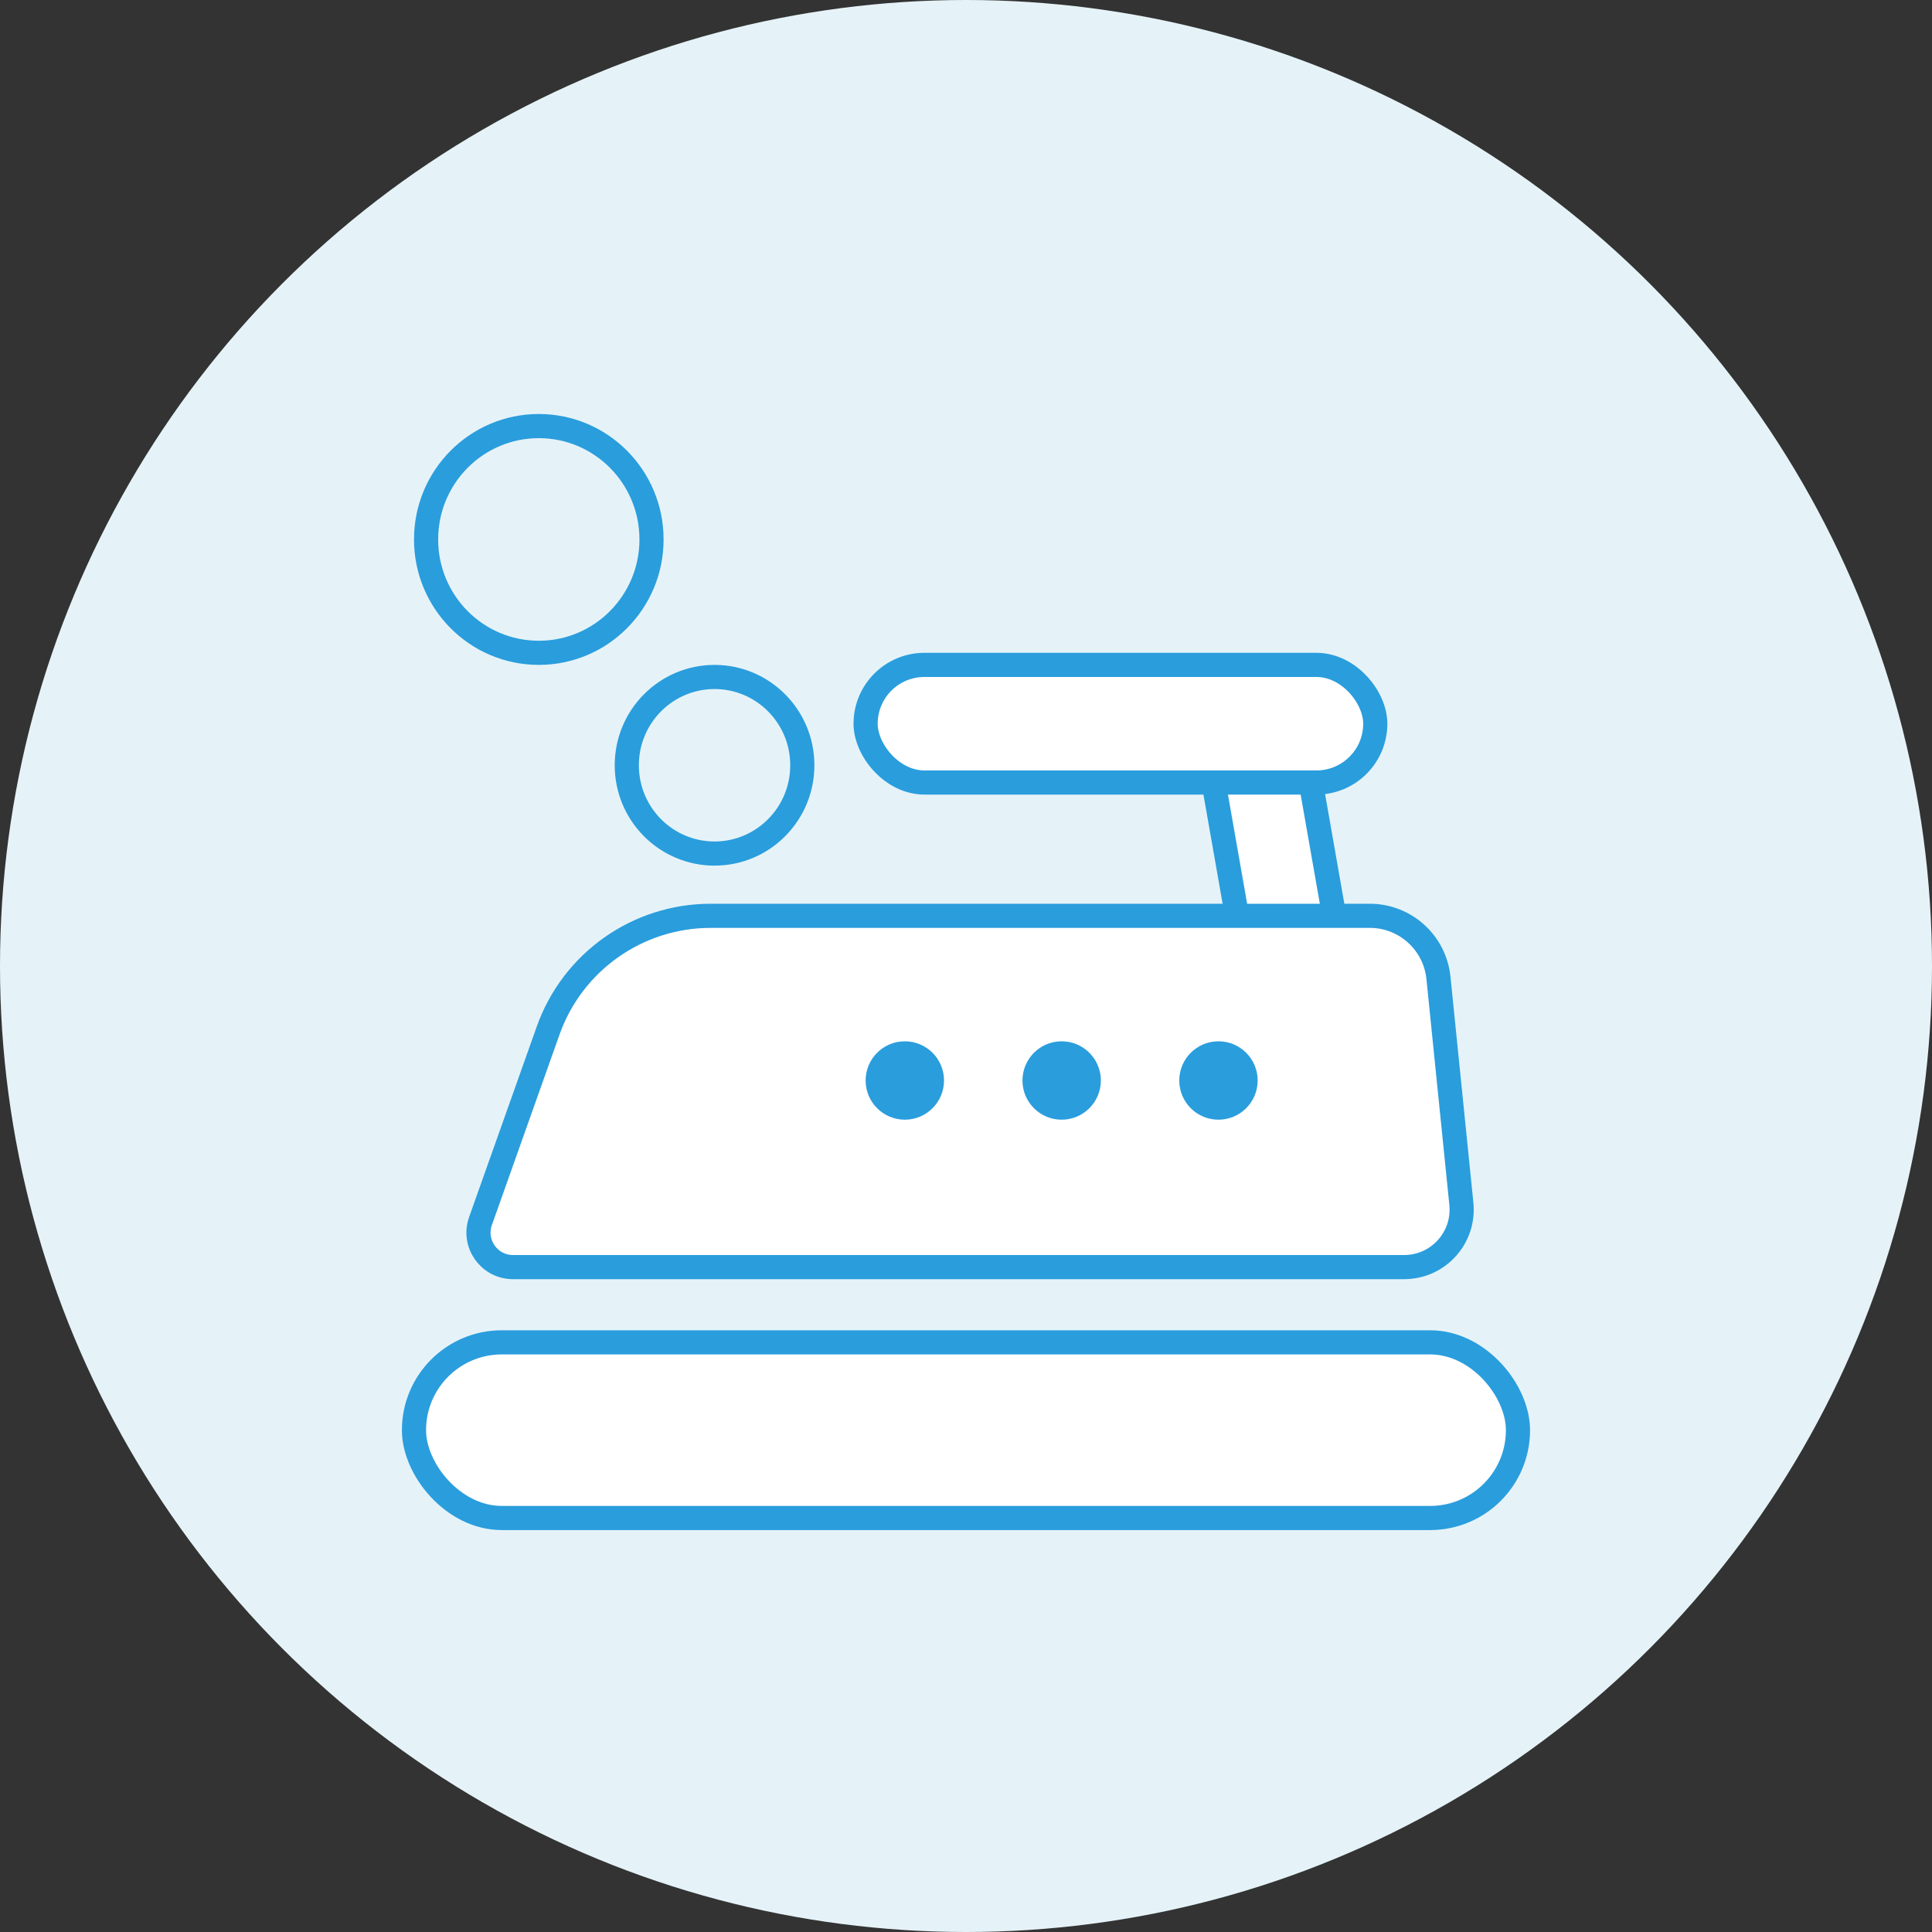 <svg width="80" height="80" viewBox="0 0 80 80" fill="none" xmlns="http://www.w3.org/2000/svg">
<rect x="0" y="0" width="80" height="80" fill="#333333" stroke="none"/>
<circle cx="40" cy="40" r="40" fill="#E5F3F8"/>
<rect x="17.142" y="55.584" width="45.714" height="7.273" rx="3.636" fill="white" stroke="#2A9DDD"/>
<rect x="-0.406" y="0.579" width="11.383" height="3.965" rx="1.643" transform="matrix(0.173 0.985 -0.985 0.172 54.212 28.683)" fill="white" stroke="#2A9DDD"/>
<rect x="35.843" y="27.532" width="21.104" height="4.87" rx="2.435" fill="white" stroke="#2A9DDD"/>
<path d="M22.696 42.676C23.707 39.826 26.403 37.922 29.427 37.922H56.72C58.186 37.922 59.415 39.032 59.563 40.491L60.512 49.847C60.654 51.25 59.553 52.468 58.143 52.468H21.242C20.255 52.468 19.566 51.492 19.896 50.562L22.696 42.676Z" fill="white" stroke="#2A9DDD"/>
<ellipse cx="37.467" cy="44.741" rx="1.623" ry="1.623" fill="#2A9DDD"/>
<ellipse cx="43.961" cy="44.741" rx="1.623" ry="1.623" fill="#2A9DDD"/>
<ellipse cx="50.454" cy="44.741" rx="1.623" ry="1.623" fill="#2A9DDD"/>
<path d="M33.222 31.688C33.222 33.71 31.592 35.344 29.588 35.344C27.583 35.344 25.954 33.71 25.954 31.688C25.954 29.666 27.583 28.032 29.588 28.032C31.592 28.032 33.222 29.666 33.222 31.688Z" fill="#E5F3F8" stroke="#2A9DDD"/>
<path d="M26.978 22.338C26.978 24.933 24.886 27.032 22.311 27.032C19.735 27.032 17.643 24.933 17.643 22.338C17.643 19.742 19.735 17.643 22.311 17.643C24.886 17.643 26.978 19.742 26.978 22.338Z" fill="#E5F3F8" stroke="#2A9DDD"/>
</svg>
